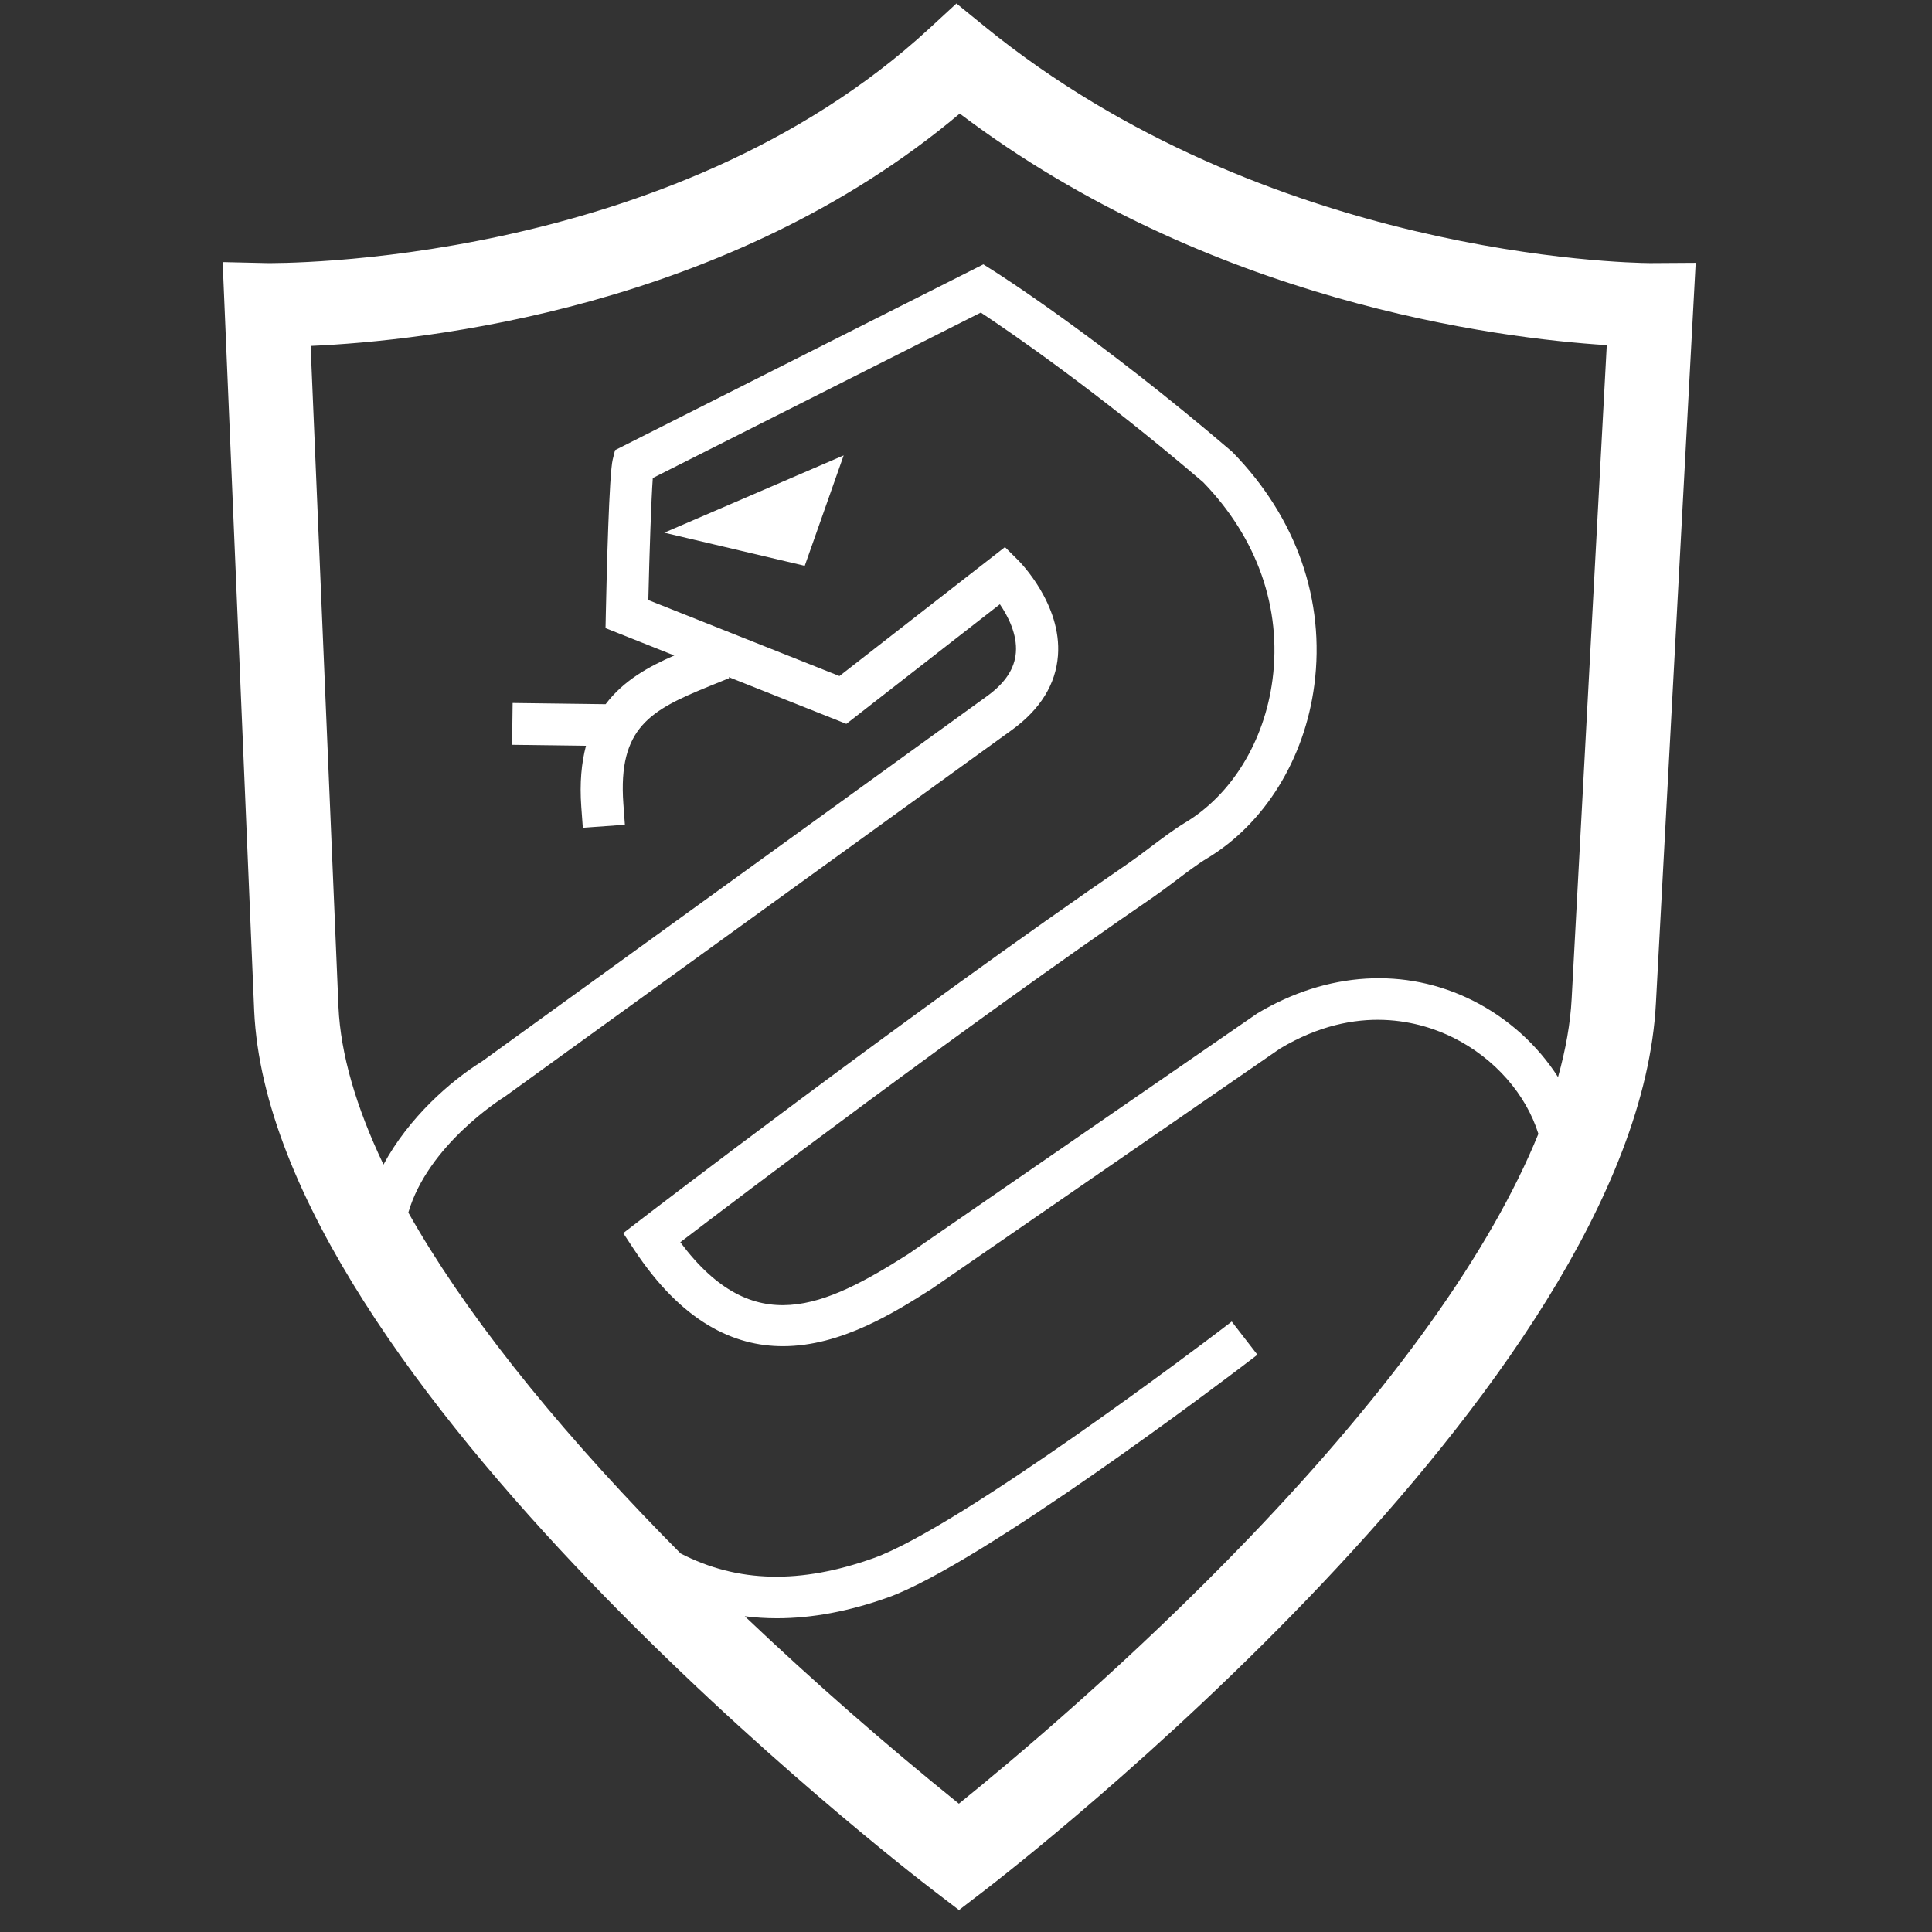 <svg width="228" height="228" viewBox="0 0 228 228" fill="none" xmlns="http://www.w3.org/2000/svg">
<rect x="0" y="0" width="228" height="228" fill="#333333" stroke="none"/>
<path fill-rule="evenodd" clip-rule="evenodd" d="M112.871 0.41L116.233 3.146C149.513 30.215 191.883 31.027 194.684 31.049H194.828L200.112 31.016L195.419 118.369C193.075 163.621 119.351 220.668 116.215 223.075L113.173 225.409L110.127 223.08C106.935 220.641 31.988 162.821 29.997 119.286L26.277 30.93L31.586 31.05C32.036 31.034 78.951 31.702 109.684 3.348L112.871 0.412V0.41ZM115.749 36.887L77.038 56.414C76.859 58.871 76.649 64.939 76.51 70.815L99.063 79.782L118.597 64.565L120.161 66.118C120.371 66.329 125.317 71.322 124.851 77.377C124.591 80.751 122.778 83.687 119.464 86.108L59.585 129.406C59.091 129.712 50.505 135.149 48.188 143.099C54.621 154.493 64.726 167.344 78.282 181.258C78.963 181.959 79.64 182.643 80.323 183.327C87.078 186.812 94.473 186.95 103.082 183.882C113.41 180.206 143.086 157.69 143.386 157.462L145.361 155.96L148.391 159.877L146.417 161.38C145.171 162.325 115.816 184.595 104.764 188.528C100.191 190.157 95.835 190.974 91.687 190.974C90.418 190.975 89.15 190.895 87.891 190.735C96.011 198.448 104.442 205.828 113.161 212.858C119.194 207.988 133.323 196.181 147.443 181.464C164.414 163.777 175.928 147.62 181.548 133.807C180.105 129.178 176.43 124.913 171.523 122.464C167.795 120.602 160.178 118.295 151.073 123.736L109.955 152.099C105.618 154.849 99.287 158.867 92.395 158.867C86.647 158.869 80.508 156.076 74.805 147.431L73.548 145.524L75.361 144.129C75.675 143.888 106.873 119.912 133.3 101.786C134.023 101.287 134.86 100.655 135.722 100.006C137.129 98.947 138.585 97.85 139.837 97.097C145.357 93.791 149.218 87.48 150.171 80.22C151.278 71.766 148.371 63.49 141.985 56.904C129.462 46.191 119.137 39.131 115.749 36.889V36.887ZM113.262 13.403C85.894 36.443 50.066 40.234 36.659 40.825L39.946 118.856C40.198 124.374 42.009 130.61 45.255 137.432C48.235 131.888 53.181 127.558 56.876 125.263L116.521 82.126C118.637 80.583 119.741 78.903 119.886 77.002C120.052 74.835 118.961 72.719 117.997 71.31L99.88 85.425L85.998 79.906L86.05 80.03L83.746 80.966C76.805 83.792 72.908 85.829 73.566 94.869L73.745 97.33L68.781 97.688L68.6 95.226C68.392 92.376 68.626 90.018 69.152 88.011L60.433 87.897L60.498 82.961L71.472 83.103C73.607 80.276 76.621 78.637 79.575 77.354L71.459 74.124L71.494 72.419C71.599 67.517 71.885 55.935 72.309 54.222L72.582 53.124L116.049 31.198L117.249 31.957C117.751 32.275 129.724 39.889 145.326 53.241L145.487 53.393C153.001 61.094 156.416 70.848 155.105 80.855C153.962 89.593 149.218 97.245 142.415 101.32C141.388 101.936 140.038 102.952 138.735 103.937C137.811 104.632 136.911 105.308 136.134 105.842C113.529 121.348 87.401 141.166 80.284 146.597C88.93 158.168 97.281 154.284 107.193 147.992L148.368 119.599C156.646 114.64 165.852 114.111 173.76 118.055C177.975 120.158 181.486 123.374 183.866 127.107C184.771 123.866 185.323 120.772 185.475 117.856L189.619 40.732C176.713 39.918 142.702 35.643 113.262 13.403ZM99.563 53.743L94.97 66.771L78.391 62.864L99.563 53.743Z" fill="white"/>
</svg>
